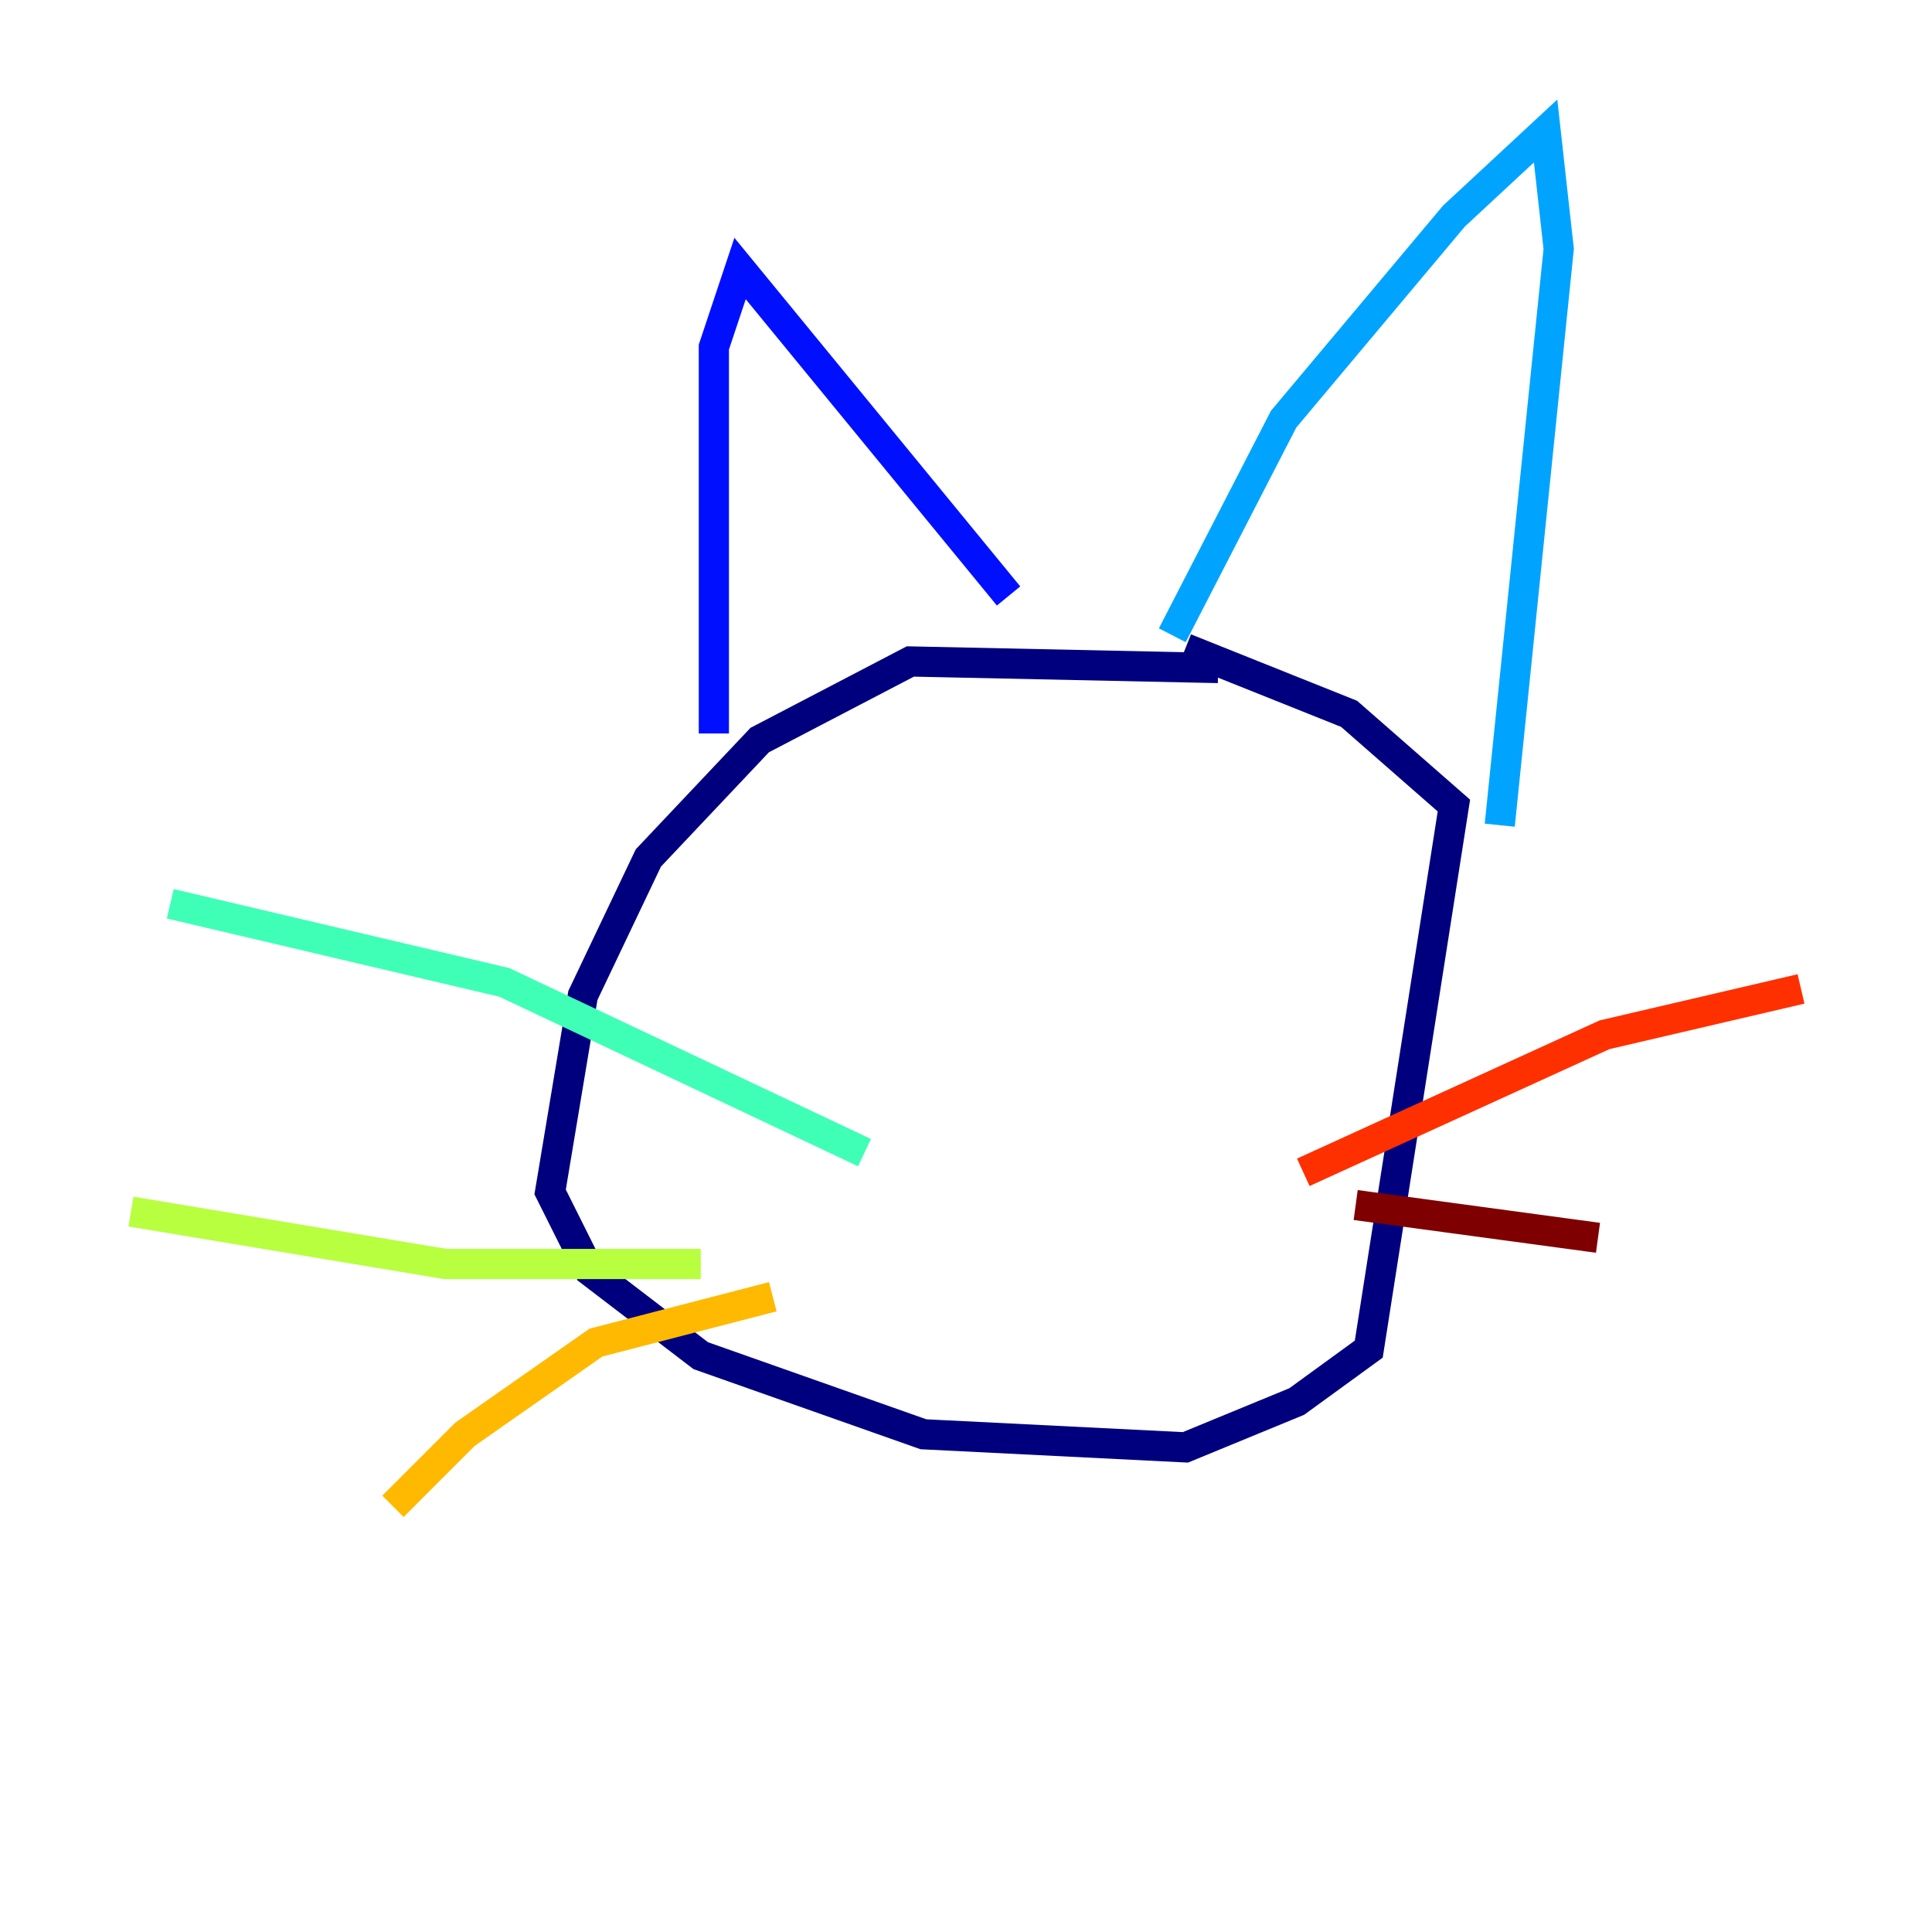 <?xml version="1.0" encoding="utf-8" ?>
<svg baseProfile="tiny" height="128" version="1.2" viewBox="0,0,128,128" width="128" xmlns="http://www.w3.org/2000/svg" xmlns:ev="http://www.w3.org/2001/xml-events" xmlns:xlink="http://www.w3.org/1999/xlink"><defs /><polyline fill="none" points="80.705,44.258 60.312,43.824 50.332,49.031 42.956,56.841 38.617,65.953 36.447,78.969 39.051,84.176 46.427,89.817 61.18,95.024 78.536,95.891 85.912,92.854 90.685,89.383 96.325,53.37 89.383,47.295 78.536,42.956" stroke="#00007f" stroke-width="2" /><polyline fill="none" points="47.295,48.597 47.295,22.997 49.031,17.79 66.82,39.485" stroke="#0010ff" stroke-width="2" /><polyline fill="none" points="77.668,42.088 85.044,27.77 96.325,14.319 102.4,8.678 103.268,16.488 99.363,54.671" stroke="#00a4ff" stroke-width="2" /><polyline fill="none" points="57.275,76.366 33.41,65.085 11.281,59.878" stroke="#3fffb7" stroke-width="2" /><polyline fill="none" points="46.427,83.742 29.505,83.742 8.678,80.271" stroke="#b7ff3f" stroke-width="2" /><polyline fill="none" points="51.2,85.912 39.485,88.949 30.807,95.024 26.034,99.797" stroke="#ffb900" stroke-width="2" /><polyline fill="none" points="86.346,77.668 106.305,68.556 119.322,65.519" stroke="#ff3000" stroke-width="2" /><polyline fill="none" points="89.817,79.837 105.871,82.007" stroke="#7f0000" stroke-width="2" /></svg>